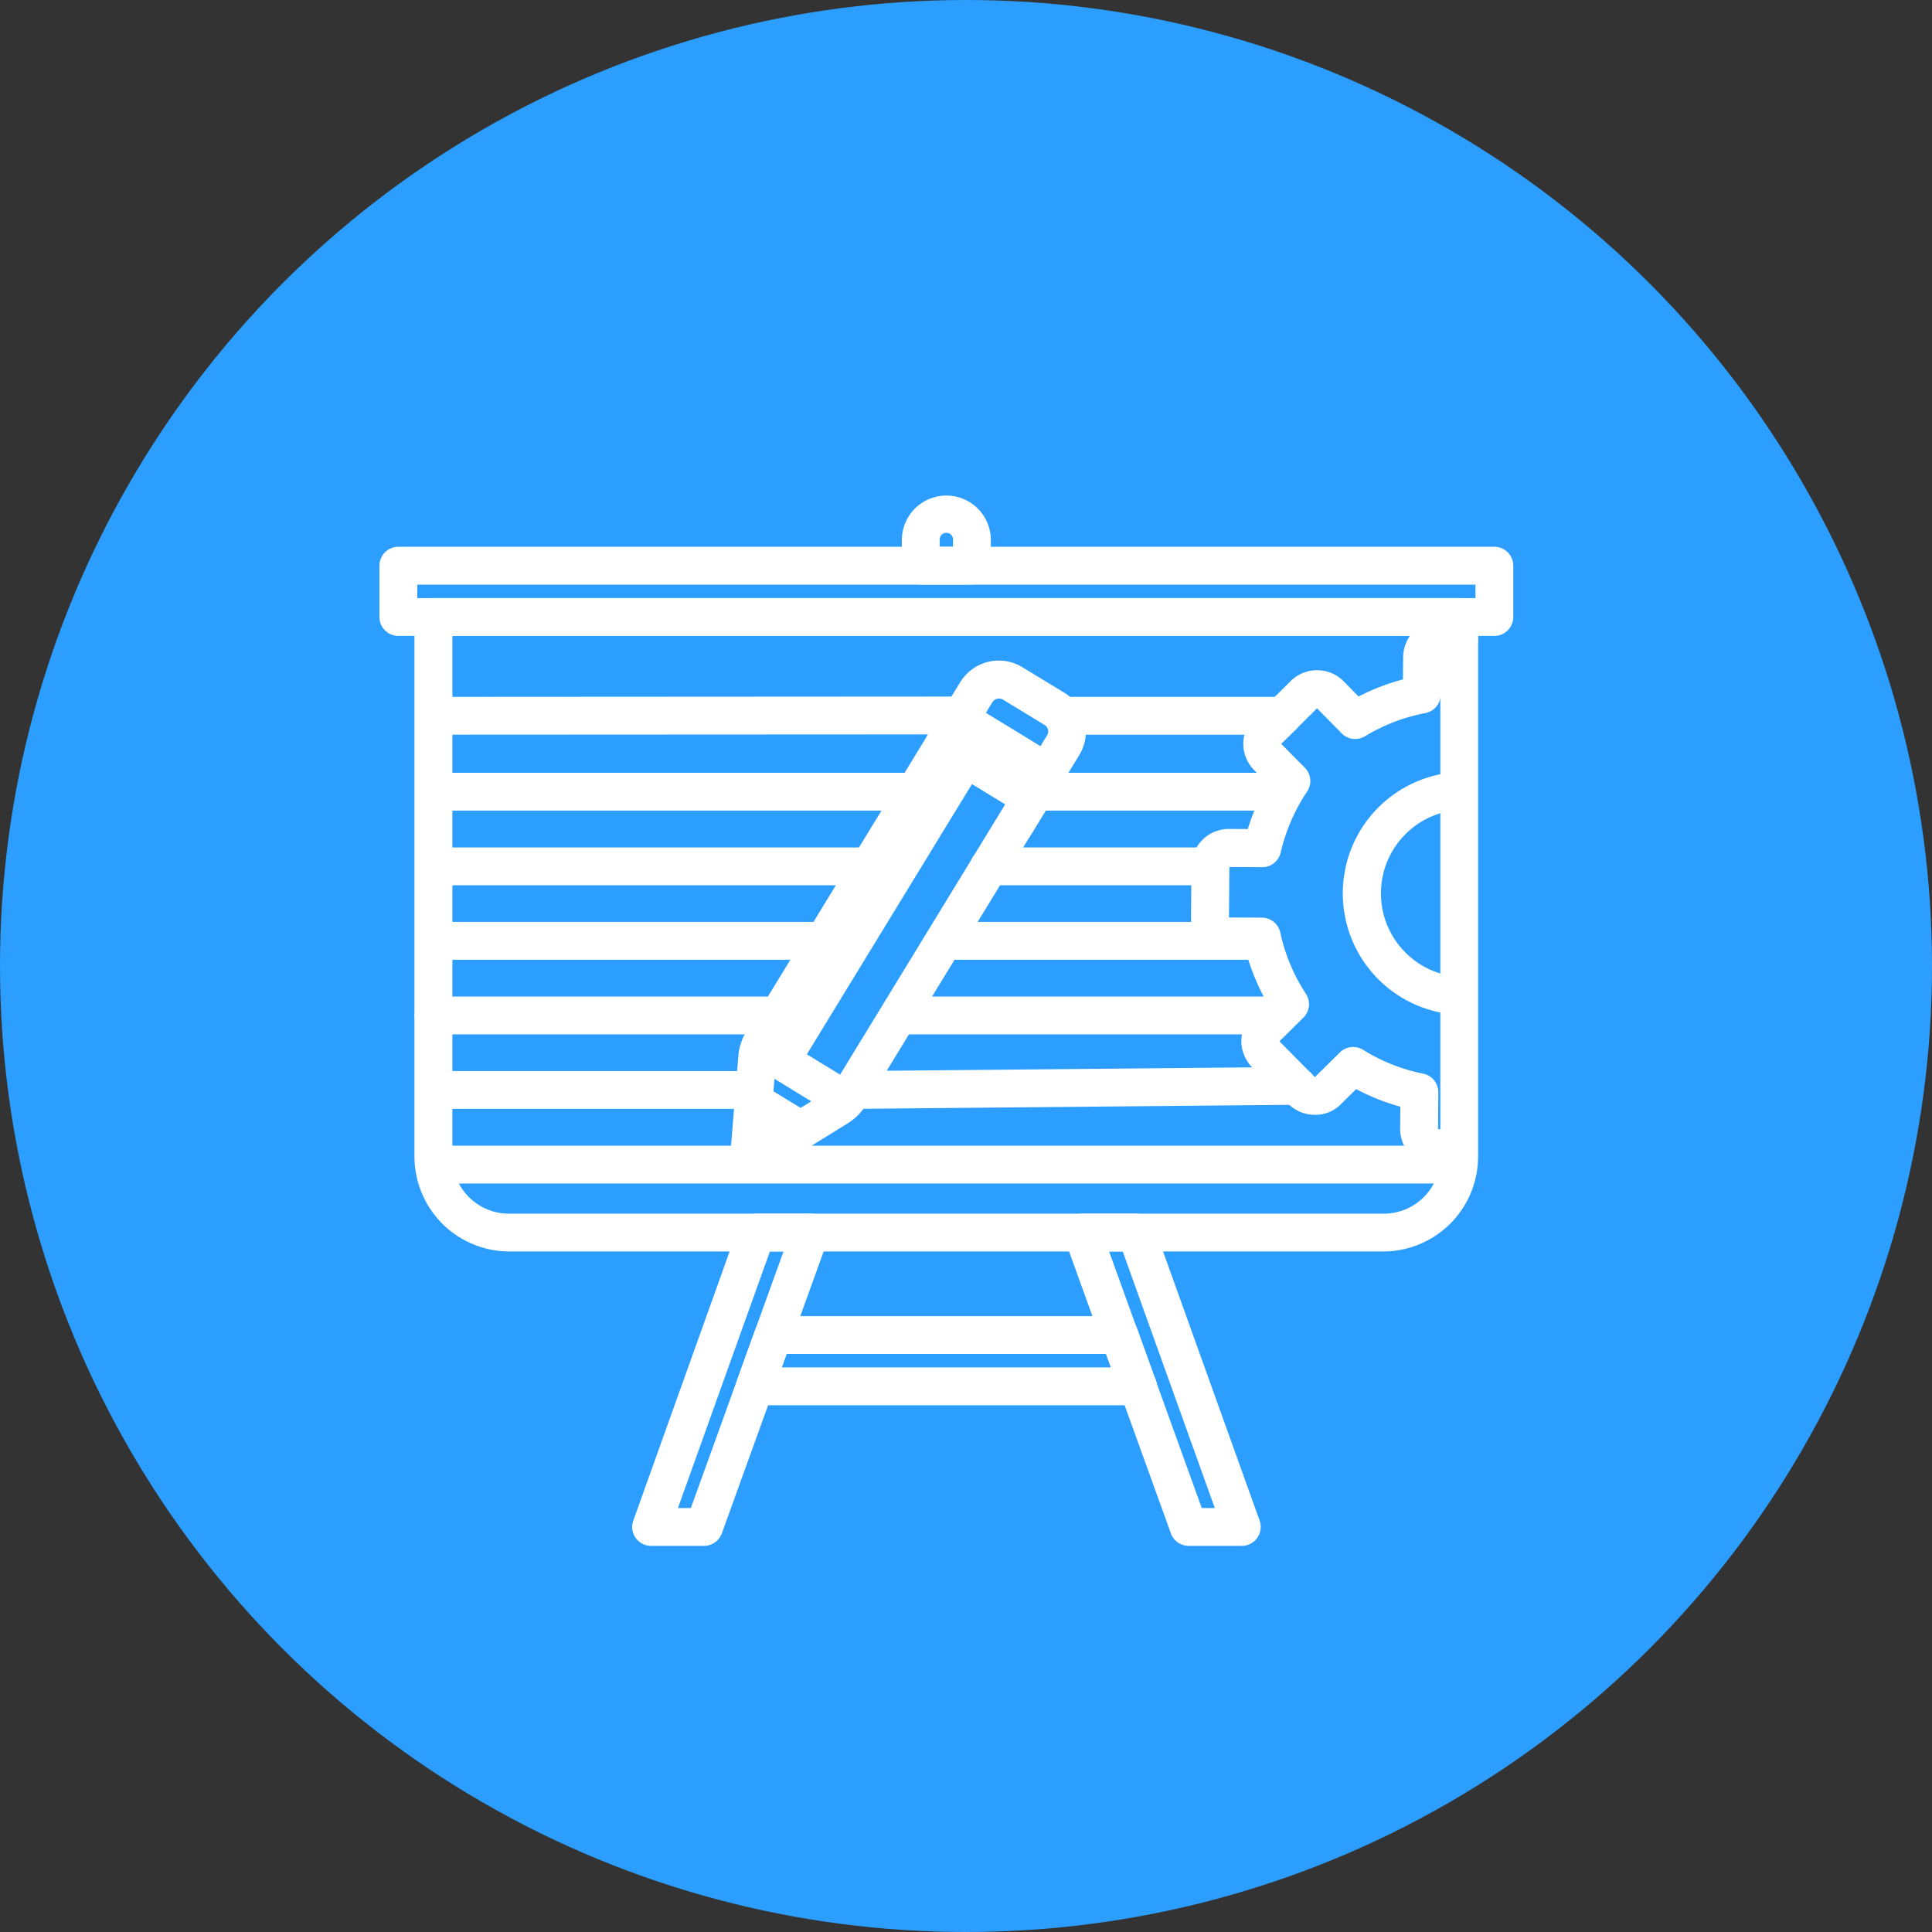 <svg xmlns="http://www.w3.org/2000/svg" width="99" height="99" viewBox="0 0 99 99"><rect x="0" y="0" width="99" height="99" fill="#333333" stroke="none"/><g transform="translate(-0.432 -0.404)"><circle cx="49.5" cy="49.5" r="49.5" transform="translate(0.432 0.404)" fill="#2c9eff"/><g transform="translate(20.375 26.292)"><g transform="translate(18.269 42.054)"><path d="M665.93,465.573H646.294a.468.468,0,0,1-.441-.628l.947-2.628a.469.469,0,0,1,.441-.309H664.97a.469.469,0,0,1,.441.309l.911,2.528a.469.469,0,0,1-.391.729Zm-18.97-.939H665.25l-.61-1.689H647.57Z" transform="translate(-645.824 -462.007)" fill="#fff" stroke="#fff" stroke-width="1"/></g><g transform="translate(35.046 36.803)"><path d="M677.72,470.751H675a.469.469,0,0,1-.441-.31l-5.448-15.085a.469.469,0,0,1,.441-.628h2.759a.468.468,0,0,1,.441.31l5.413,15.085a.47.47,0,0,1-.441.628Zm-2.4-.939h1.729l-5.076-14.147h-1.762Z" transform="translate(-669.079 -454.728)" fill="#fff" stroke="#fff" stroke-width="1"/></g><g transform="translate(12.951 36.803)"><path d="M641.64,470.751h-2.718a.47.47,0,0,1-.441-.628l5.4-15.085a.47.47,0,0,1,.442-.31h2.761a.469.469,0,0,1,.441.628l-5.448,15.085A.468.468,0,0,1,641.64,470.751Zm-2.052-.939h1.723l5.109-14.147h-1.762Z" transform="translate(-638.453 -454.728)" fill="#fff" stroke="#fff" stroke-width="1"/></g><g transform="translate(1.799 5.259)"><path d="M672.087,443.486H627.4a4.368,4.368,0,0,1-4.409-4.419V411.474a.469.469,0,0,1,.469-.469h52.565a.469.469,0,0,1,.469.469v27.594A4.368,4.368,0,0,1,672.087,443.486Zm-48.153-31.543v27.124a3.4,3.4,0,0,0,3.471,3.481h44.682a3.4,3.4,0,0,0,3.473-3.481V411.944Z" transform="translate(-622.995 -411.005)" fill="#fff" stroke="#fff" stroke-width="1"/></g><g transform="translate(0 2.63)"><path d="M677.133,410.928H620.971a.469.469,0,0,1-.469-.47V407.83a.469.469,0,0,1,.469-.47h56.162a.469.469,0,0,1,.469.47v2.629A.469.469,0,0,1,677.133,410.928Zm-55.693-.939h55.224V408.3H621.441Z" transform="translate(-620.502 -407.36)" fill="#fff" stroke="#fff" stroke-width="1"/></g><g transform="translate(26.769)"><path d="M660.7,407.283h-2.622a.469.469,0,0,1-.47-.469V405.5a1.78,1.78,0,1,1,3.56,0v1.318A.469.469,0,0,1,660.7,407.283Zm-2.153-.939h1.683V405.5a.842.842,0,1,0-1.683,0Z" transform="translate(-657.607 -403.715)" fill="#fff" stroke="#fff" stroke-width="1"/></g><g transform="translate(41.585 6.367)"><path d="M691.216,439.571h0l-.94-.007a1.432,1.432,0,0,1-1.413-1.424l.012-1.532a10.655,10.655,0,0,1-2.853-1.134l-1.037,1.026a1.328,1.328,0,0,1-1.006.41,1.4,1.4,0,0,1-1-.422l-1.843-1.864a1.4,1.4,0,0,1-.41-1.006,1.419,1.419,0,0,1,.421-1l.971-.962a10.718,10.718,0,0,1-1.224-2.931l-1.335-.006a1.42,1.42,0,0,1-1.413-1.423l.022-2.634a1.418,1.418,0,0,1,1.425-1.4l1.339.007a10.916,10.916,0,0,1,1.26-2.912l-.965-.972a1.419,1.419,0,0,1,.02-2l1.861-1.847a1.417,1.417,0,0,1,1-.41h.005a1.4,1.4,0,0,1,1,.42l1.025,1.044a10.753,10.753,0,0,1,2.865-1.1l.012-1.524a1.421,1.421,0,0,1,1.424-1.413l.95.007a.469.469,0,0,1-.007.939l-.947-.007a.481.481,0,0,0-.482.478l-.014,1.906a.469.469,0,0,1-.382.457,9.828,9.828,0,0,0-3.257,1.251.471.471,0,0,1-.577-.074l-1.28-1.3a.469.469,0,0,0-.335-.138h0a.483.483,0,0,0-.341.138l-1.863,1.849a.479.479,0,0,0-.145.339.469.469,0,0,0,.135.337l1.229,1.238a.469.469,0,0,1,.057.592,9.988,9.988,0,0,0-1.426,3.293.47.47,0,0,1-.457.362h0l-1.7-.009a.478.478,0,0,0-.484.471l-.022,2.634a.486.486,0,0,0,.478.48l1.708.009a.469.469,0,0,1,.456.372,9.823,9.823,0,0,0,1.383,3.308.469.469,0,0,1-.064.589l-1.237,1.225a.485.485,0,0,0-.144.343.469.469,0,0,0,.138.338l1.845,1.868a.468.468,0,0,0,.335.142h0a.472.472,0,0,0,.336-.139l1.3-1.283a.47.47,0,0,1,.578-.064,9.742,9.742,0,0,0,3.239,1.286.468.468,0,0,1,.377.463l-.014,1.908a.488.488,0,0,0,.483.482l.938.007a.469.469,0,0,1,0,.939Z" transform="translate(-678.144 -412.54)" fill="#fff" stroke="#fff" stroke-width="1"/></g><g transform="translate(49.373 14.169)"><path d="M694.312,434.79h-.035a5.727,5.727,0,0,1,.071-11.433.469.469,0,0,1,.058.936,4.79,4.79,0,0,0-.06,9.561.469.469,0,0,1-.034.937Z" transform="translate(-688.939 -423.354)" fill="#fff" stroke="#fff" stroke-width="1"/></g><g transform="translate(2.002 33.319)"><path d="M675.932,450.838H623.747a.469.469,0,1,1,0-.939h52.185a.469.469,0,0,1,0,.939Z" transform="translate(-623.277 -449.899)" fill="#fff" stroke="#fff" stroke-width="1"/></g><g transform="translate(17.991 11.801)"><path d="M646.169,442.188a.732.732,0,0,1-.374-.1.708.708,0,0,1-.354-.67l.4-4.9a2.023,2.023,0,0,1,.164-.673.416.416,0,0,1,.055-.138l9.412-15.406a.469.469,0,0,1,.644-.156l4.474,2.732a.469.469,0,0,1,.155.645l-9.339,15.288a.474.474,0,0,1-.045.078.436.436,0,0,1-.056.071,2.262,2.262,0,0,1-.592.542l-4.173,2.584A.686.686,0,0,1,646.169,442.188Zm.766-6.114-.013.027a1.2,1.2,0,0,0-.144.48l-.366,4.477,3.812-2.361a1.327,1.327,0,0,0,.359-.336l9.12-14.932-3.673-2.244Z" transform="translate(-645.44 -420.072)" fill="#fff" stroke="#fff" stroke-width="1"/></g><g transform="translate(28.766 8.46)"><path d="M665.293,421.135a.465.465,0,0,1-.244-.069l-4.45-2.716a.471.471,0,0,1-.155-.645l.851-1.392a1.823,1.823,0,0,1,1.557-.87,1.8,1.8,0,0,1,.948.271l2.138,1.3a1.825,1.825,0,0,1,.611,2.5l-.856,1.4A.467.467,0,0,1,665.293,421.135Zm-3.8-3.342,3.65,2.229.608-.993a.885.885,0,0,0-.294-1.211l-2.143-1.305a.9.9,0,0,0-1.215.292Z" transform="translate(-660.375 -415.442)" fill="#fff" stroke="#fff" stroke-width="1"/></g><g transform="translate(27.956 10.492)"><path d="M664.194,423.236a.466.466,0,0,1-.243-.069l-4.474-2.733a.468.468,0,0,1-.154-.646l.8-1.307a.47.47,0,0,1,.29-.214.486.486,0,0,1,.356.056l4.473,2.731a.469.469,0,0,1,.157.643l-.8,1.314A.468.468,0,0,1,664.194,423.236Zm-3.826-3.356,3.672,2.243.311-.511-3.671-2.241Z" transform="translate(-659.253 -418.258)" fill="#fff" stroke="#fff" stroke-width="1"/></g><g transform="translate(18.202 30.078)"><path d="M648.621,447.818a.463.463,0,0,1-.243-.069l-2.42-1.474a.468.468,0,1,1,.488-.8l2.42,1.474a.469.469,0,0,1-.245.869Z" transform="translate(-645.733 -445.406)" fill="#fff" stroke="#fff" stroke-width="1"/></g><g transform="translate(18.537 27.338)"><path d="M651.036,445.221a.472.472,0,0,1-.244-.069l-4.37-2.674a.469.469,0,0,1,.488-.8l4.371,2.674a.469.469,0,0,1-.245.869Z" transform="translate(-646.197 -441.609)" fill="#fff" stroke="#fff" stroke-width="1"/></g><g transform="translate(19.601 12.486)"><path d="M648.14,437.469a.468.468,0,0,1-.4-.714l9.475-15.509a.469.469,0,0,1,.8.489l-9.476,15.509A.469.469,0,0,1,648.14,437.469Z" transform="translate(-647.672 -421.022)" fill="#fff" stroke="#fff" stroke-width="1"/></g><g transform="translate(2.002 29.285)"><path d="M639.947,445.455h-16.2a.469.469,0,1,1,0-.938h16.2a.469.469,0,1,1,0,.938Zm5.2,0a.469.469,0,0,1,0-.938l22.653-.21h0a.469.469,0,0,1,0,.938l-22.653.21Z" transform="translate(-623.277 -444.307)" fill="#fff" stroke="#fff" stroke-width="1"/></g><g transform="translate(1.799 25.678)"><path d="M666.6,440.246H647.4a.469.469,0,0,1,0-.938h19.2a.469.469,0,1,1,0,.938Zm-25.46,0H623.464a.469.469,0,0,1,0-.938h17.672a.469.469,0,0,1,0,.938Z" transform="translate(-622.995 -439.308)" fill="#fff" stroke="#fff" stroke-width="1"/></g><g transform="translate(2.002 21.853)"><path d="M666,434.945H649.868a.469.469,0,1,1,0-.939H666a.469.469,0,1,1,0,.939Zm-22.48,0h-19.77a.469.469,0,1,1,0-.939h19.77a.469.469,0,0,1,0,.939Z" transform="translate(-623.277 -434.006)" fill="#fff" stroke="#fff" stroke-width="1"/></g><g transform="translate(2.002 18.037)"><path d="M663.133,429.655H652.025a.469.469,0,0,1,0-.939h11.108a.469.469,0,1,1,0,.939Zm-17.336,0h-22.05a.469.469,0,1,1,0-.939H645.8a.469.469,0,1,1,0,.939Z" transform="translate(-623.277 -428.716)" fill="#fff" stroke="#fff" stroke-width="1"/></g><g transform="translate(2.002 14.212)"><path d="M666.995,424.353H654.348a.469.469,0,1,1,0-.939h12.647a.469.469,0,0,1,0,.939Zm-18.845,0h-24.4a.469.469,0,1,1,0-.939h24.4a.469.469,0,0,1,0,.939Z" transform="translate(-623.277 -423.414)" fill="#fff" stroke="#fff" stroke-width="1"/></g><g transform="translate(2.002 10.307)"><path d="M623.747,418.955a.469.469,0,1,1,0-.939L650.537,418h0a.469.469,0,1,1,0,.939l-26.791.014Zm43.248,0H655.769a.469.469,0,0,1,0-.939h11.226a.469.469,0,0,1,0,.939Z" transform="translate(-623.277 -418.002)" fill="#fff" stroke="#fff" stroke-width="1"/></g></g></g></svg>